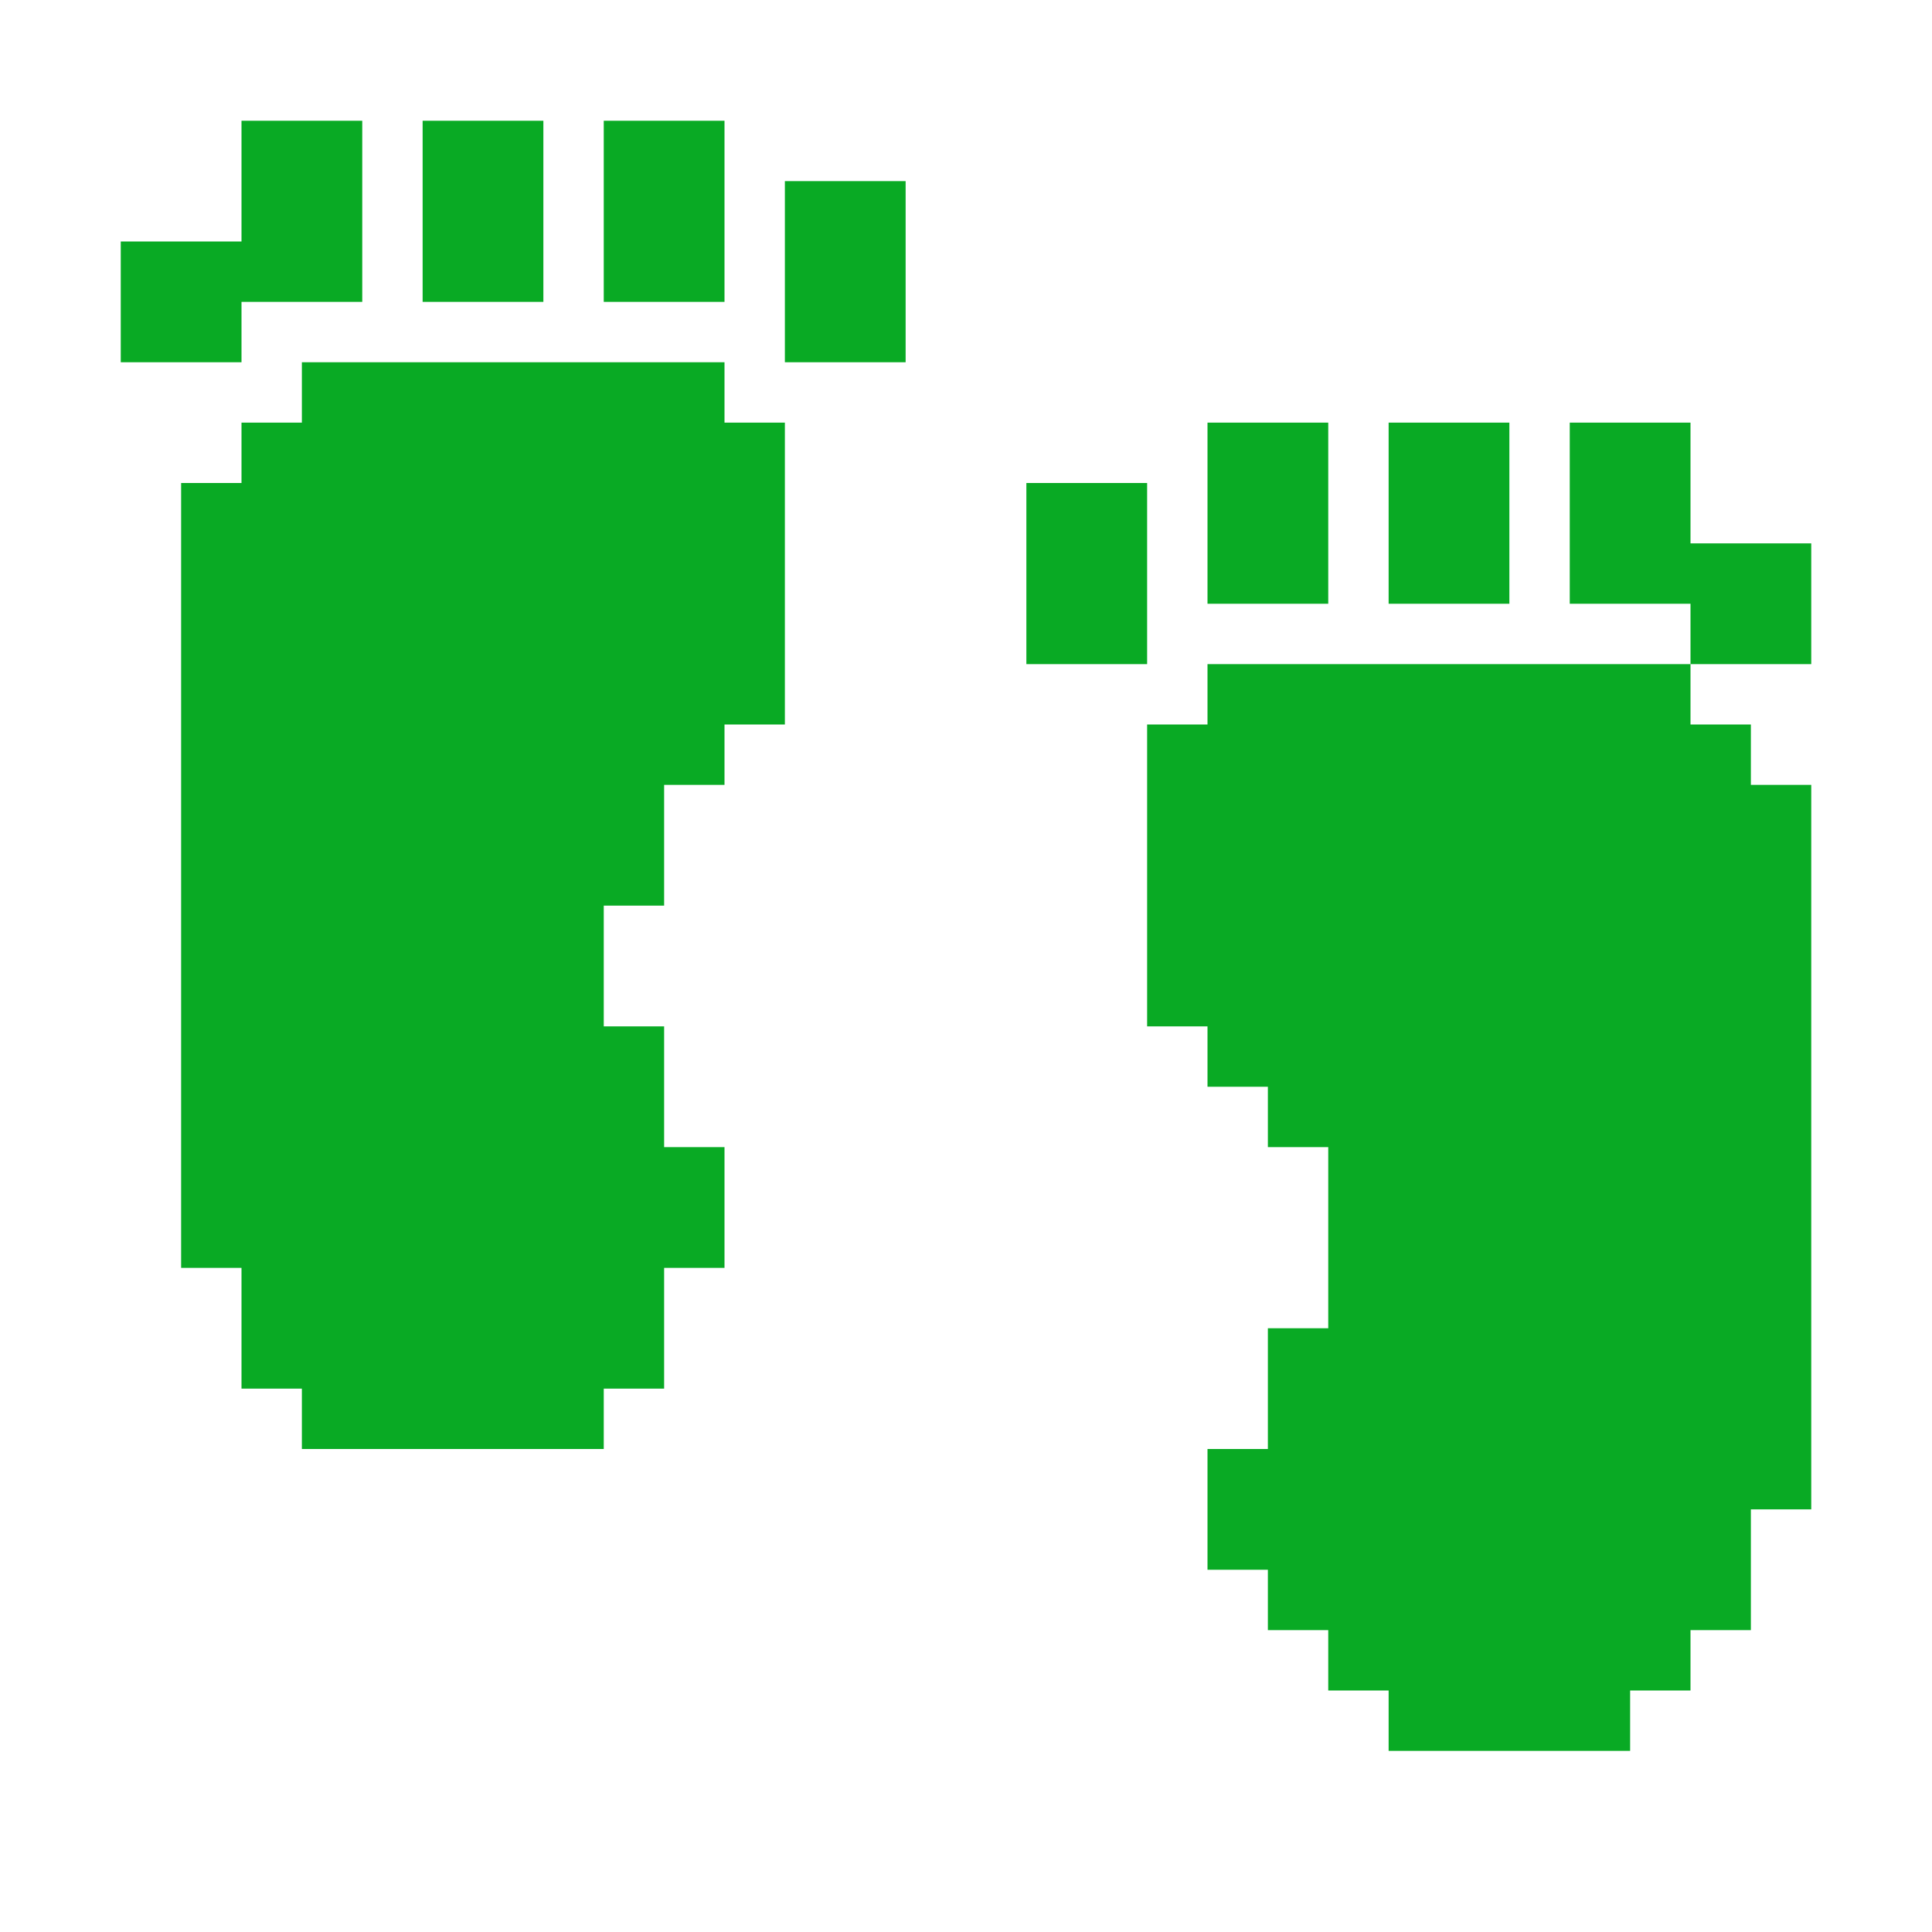 <?xml version="1.0" encoding="UTF-8" standalone="no"?>
<!DOCTYPE svg PUBLIC "-//W3C//DTD SVG 1.1//EN" "http://www.w3.org/Graphics/SVG/1.1/DTD/svg11.dtd">
<svg xmlns="http://www.w3.org/2000/svg" xmlns:serif="http://www.serif.com/" width="100%" height="100%" viewBox="0 0 64 64" version="1.1" xml:space="preserve" style="fill-rule:evenodd;clip-rule:evenodd;stroke-linejoin:round;stroke-miterlimit:2;" xmlns:rdf="http://www.w3.org/1999/02/22-rdf-syntax-ns" xmlns:cc="http://creativecommons.org/ns" xmlns:dc="http://purl.org/dc/elements/1.1/">
  <g id="Colorful-Objekts" serif:id="Colorful Objekts">
    <g id="Feet">
      <path d="M8,10l0,2l-4,0l0,-4l4,0l0,-4l4,0l0,6l-4,0Zm0,32l-2,0l0,-26l2,0l0,-2l2,0l0,-2l14,0l0,2l2,0l0,10l-2,0l0,2l-2,0l0,4l-2,0l0,4l2,0l0,4l2,0l0,4l-2,0l0,4l-2,0l0,2l-10,0l0,-2l-2,0l0,-4Zm32,-8l-2,0l0,-10l2,0l0,-2l16,0l0,2l2,0l0,2l2,0l0,24l-2,0l0,4l-2,0l0,2l-2,0l0,2l-8,0l0,-2l-2,0l0,-2l-2,0l0,-2l-2,0l0,-4l2,0l0,-4l2,0l0,-6l-2,0l0,-2l-2,0l0,-2Zm16,-12l0,-2l-4,0l0,-6l4,0l0,4l4,0l0,4l-4,0Zm-38,-18l0,6l-4,0l0,-6l4,0Zm6,0l0,6l-4,0l0,-6l4,0Zm6,2l0,6l-4,0l0,-6l4,0Zm8,10l0,6l-4,0l0,-6l4,0Zm6,-2l0,6l-4,0l0,-6l4,0Zm6,0l0,6l-4,0l0,-6l4,0Z" style="fill:#09aa24;" />
    </g>
  </g>
</svg>
